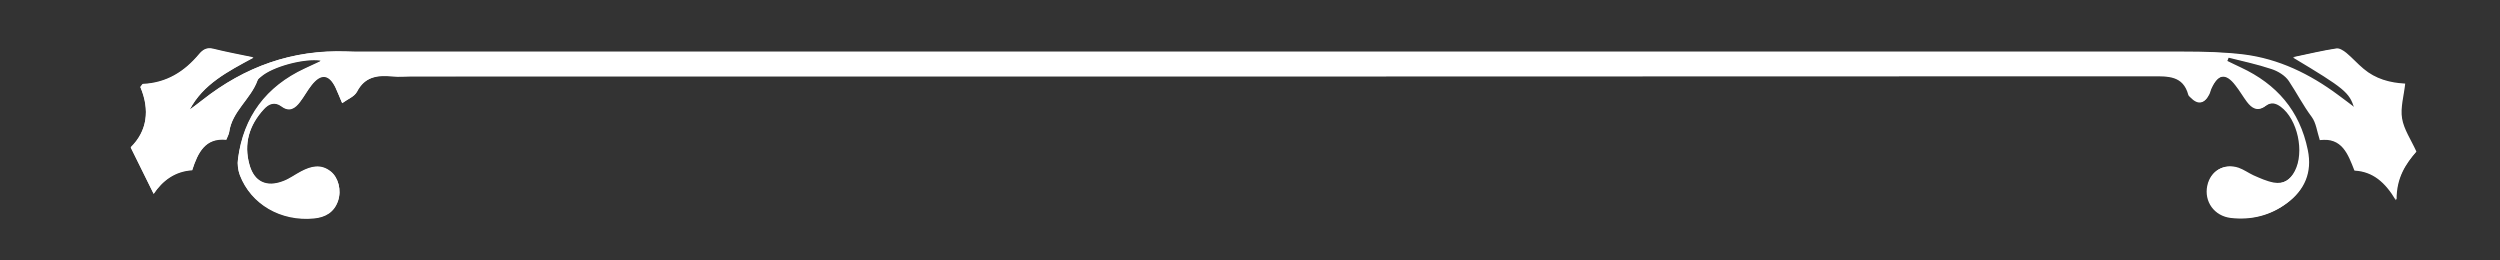 <?xml version="1.0" encoding="utf-8"?>
<!-- Generator: Adobe Illustrator 23.0.0, SVG Export Plug-In . SVG Version: 6.00 Build 0)  -->
<svg version="1.1" id="Layer_1" xmlns="http://www.w3.org/2000/svg" xmlns:xlink="http://www.w3.org/1999/xlink" x="0px" y="0px"
	 viewBox="0 0 960 100" style="enable-background:new 0 0 960 100;" xml:space="preserve">
<rect x="0" y="0" width="960" height="100" fill="#333333" stroke="none"/>
<style type="text/css">
	.st0{fill:#FFFFFF;}
</style>
<path id="XMLID_6_" class="st0" d="M131.4,39.6c2.3-1.6,4.6-2.5,5.4-4.1c3.1-6.1,8.2-6.7,14.1-6.1c2.1,0.2,4.3,0,6.4,0
	c223.1,0,446.2,0,669.2-0.1c6,0,11.8-0.3,13.8,7.1c0.1,0.4,0.5,0.7,0.8,1c2.8,2.9,5.2,2.6,7-1c0.4-0.8,0.5-1.6,0.9-2.4
	c2.6-5.6,5.7-6.1,9.4-1.2c1.6,2,2.9,4.3,4.4,6.3c1.9,2.5,4.1,3.9,7.1,1.6c2.1-1.6,4-1.1,5.9,0.3c6.5,4.8,9.2,17.4,5.4,24.7
	c-1.8,3.5-4.6,5.3-8.4,4.6c-2.7-0.5-5.2-1.7-7.8-2.8c-2-0.8-3.7-2.2-5.7-2.9c-5.5-1.9-10.5,1.1-11.7,6.7c-1.3,6.1,2.7,11.7,9.1,12.4
	c7.8,0.9,15.2-1,21.3-5.6c6.6-4.9,9.6-11.6,7.9-20.3c-3.1-15.2-12-25.3-25.7-31.7c-1.7-0.8-3.5-1.7-5.2-2.5c0.2-0.5,0.4-1,0.6-1.5
	c5.6,1.4,11.2,2.6,16.6,4.4c2.5,0.8,5.3,2.5,6.7,4.6c3,4.5,5.5,9.4,8.8,13.8c1.7,2.3,2,5.5,3.1,8.9c8.5-1.1,10.8,5.3,13.3,11.7
	c7.1,0.4,11.8,4.5,15.9,11.4c-0.1-8.4,3.6-13.9,7.6-18.5c-2-4.5-4.8-8.4-5.5-12.7c-0.7-4.2,0.7-8.7,1.2-13.4
	c-5.9-0.3-11.4-1.9-16-5.7c-2.3-1.9-4.3-4.2-6.6-6.1c-1-0.9-2.6-1.9-3.8-1.7c-5.4,0.9-10.7,2.1-16.4,3.3
	c19.7,11.8,21.7,13.4,23.5,19.4c-2.3-1.7-4.4-3.3-6.4-4.8c-10.9-8.1-22.8-13.9-36.3-15.6c-7.6-1-15.4-1.1-23.1-1.1
	c-233-0.1-465.9,0-698.9,0c-2.1,0-4.3,0-6.4-0.1C112.3,19,94,25.6,77.7,38.4c-1.6,1.3-3.3,2.5-4.9,3.7C78,32.2,87.5,27.5,97.3,22
	c-5.8-1.2-10.6-2.1-15.4-3.3c-2.5-0.6-4,0.3-5.5,2.1c-5.6,6.7-12.5,11-21.5,11.4c-0.3,0-0.5,0.6-1,1.1c3.8,8.8,2.6,17-3.7,23.2
	c3.2,6.5,6,12.1,8.8,17.8c3.4-5,8.1-8.7,14.8-9.1c2.2-6.8,5.1-12.5,13.1-11.7c0.5-1.3,1-2.1,1.1-2.9c1.1-8,8.3-12.7,10.9-19.9
	c0.2-0.5,0.8-1,1.3-1.4c4.4-3.9,16.7-7.2,23-6.2c-0.1,0.2-0.2,0.4-0.4,0.5c-1.9,0.9-3.9,1.8-5.8,2.7c-14.8,6.9-23.5,18.4-25.6,34.6
	c-0.3,2,0,4.3,0.7,6.2c4.3,11.2,15.7,17.7,28.4,16.6c4.5-0.4,7.8-2.4,9.3-6.7c1.4-4.1,0.1-8.9-2.8-11.2c-3.8-3-7.6-2-11.4,0
	c-2.3,1.2-4.4,2.8-6.8,3.7c-6.4,2.5-11.2,0.3-13-6.3c-2.3-8.1-0.1-15.3,5.5-21.4c1.9-2.1,4.2-3.1,6.8-1.1c3,2.3,5.2,0.7,7.1-1.7
	c1.6-2,2.8-4.3,4.4-6.4c3.5-4.6,6.7-4.3,9.2,0.8C129.6,35.3,130.3,37,131.4,39.6z"/>
<path id="XMLID_3_" class="st0" d="M131.4,39.6c-1.1-2.6-1.8-4.3-2.6-6c-2.5-5.1-5.6-5.4-9.2-0.8c-1.6,2-2.8,4.3-4.4,6.4
	c-1.8,2.4-4,4-7.1,1.7c-2.7-2-5-0.9-6.8,1.1c-5.6,6.1-7.8,13.3-5.5,21.4c1.9,6.6,6.6,8.8,13,6.3c2.4-0.9,4.5-2.5,6.8-3.7
	c3.8-2,7.6-3,11.4,0c2.9,2.3,4.2,7.1,2.8,11.2c-1.5,4.4-4.9,6.3-9.3,6.7c-12.7,1.2-24.1-5.4-28.4-16.6c-0.7-1.9-1-4.2-0.7-6.2
	c2.2-16.2,10.9-27.7,25.6-34.6c1.9-0.9,3.9-1.8,5.8-2.7c0.2-0.1,0.2-0.3,0.4-0.5c-6.3-1-18.6,2.3-23,6.2c-0.5,0.4-1.1,0.8-1.3,1.4
	c-2.6,7.2-9.8,11.9-10.9,19.9c-0.1,0.8-0.6,1.6-1.1,2.9c-8.1-0.8-10.9,4.9-13.1,11.7c-6.7,0.4-11.5,4.1-14.8,9.1
	c-2.8-5.7-5.6-11.4-8.8-17.8c6.3-6.2,7.4-14.4,3.7-23.2c0.5-0.5,0.7-1.1,1-1.1c9-0.4,15.9-4.7,21.5-11.4c1.5-1.8,3-2.8,5.5-2.1
	c4.7,1.2,9.6,2.1,15.4,3.3c-9.9,5.3-19.3,10.1-24.5,20c1.6-1.2,3.3-2.4,4.9-3.7C94,25.6,112.3,19,133.2,19.7
	c2.1,0.1,4.3,0.1,6.4,0.1c233,0,465.9,0,698.9,0c7.7,0,15.5,0.2,23.1,1.1c13.5,1.7,25.4,7.5,36.3,15.6c2.1,1.5,4.1,3.1,6.4,4.8
	c-1.8-6-3.7-7.6-23.5-19.4c5.7-1.2,11.1-2.5,16.4-3.3c1.1-0.2,2.7,0.8,3.8,1.7c2.3,1.9,4.3,4.2,6.6,6.1c4.6,3.9,10.1,5.4,16,5.7
	c-0.5,4.7-1.9,9.2-1.2,13.4s3.4,8.1,5.5,12.7c-4,4.6-7.7,10-7.6,18.5c-4.2-6.9-8.9-11-15.9-11.4c-2.5-6.3-4.8-12.7-13.3-11.7
	c-1.1-3.3-1.5-6.6-3.1-8.9c-3.3-4.4-5.8-9.3-8.8-13.8c-1.4-2.1-4.2-3.8-6.7-4.6c-5.4-1.8-11.1-3-16.6-4.4c-0.2,0.5-0.4,1-0.6,1.5
	c1.7,0.8,3.4,1.7,5.2,2.5c13.7,6.4,22.6,16.5,25.7,31.7c1.8,8.7-1.3,15.4-7.9,20.3c-6.2,4.6-13.6,6.5-21.3,5.6
	c-6.4-0.7-10.4-6.3-9.1-12.4c1.2-5.6,6.2-8.5,11.7-6.7c2,0.7,3.8,2,5.7,2.9c2.5,1.1,5.1,2.3,7.8,2.8c3.8,0.7,6.6-1.1,8.4-4.6
	c3.8-7.3,1.1-19.9-5.4-24.7c-1.9-1.4-3.8-1.9-5.9-0.3c-3,2.3-5.2,0.8-7.1-1.6c-1.6-2-2.9-4.3-4.4-6.3c-3.7-4.8-6.8-4.4-9.4,1.2
	c-0.4,0.8-0.5,1.6-0.9,2.4c-1.8,3.6-4.2,3.9-7,1c-0.3-0.3-0.7-0.6-0.8-1c-2-7.4-7.8-7.1-13.8-7.1c-223.1,0.1-446.2,0.1-669.2,0.1
	c-2.1,0-4.3,0.2-6.4,0c-5.9-0.6-11,0-14.1,6.1C136,37.1,133.7,37.9,131.4,39.6z M819.5,24.1c-0.1-0.7-0.1-1.4-0.2-2.1
	c-218.3,0-436.5,0-654.8,0c-1.7,0-3.4,0.2-5.1,0.4c-0.1,0-0.3,0.2-0.4,0.4c-0.1,0.2,0,0.4-0.1,0.8c5,3.6,10.8,3.4,16.6,3.4
	c208.6,0,417.3,0,625.9,0c1.9,0,3.9,0.2,5.8-0.1C811.4,26.1,815.5,25,819.5,24.1z"/>
<path id="XMLID_2_" class="st0" d="M819.5,24.1c-4.1,0.9-8.2,2-12.3,2.7c-1.9,0.3-3.9,0.1-5.8,0.1c-208.6,0-417.3,0-625.9,0
	c-5.8,0-11.6,0.2-16.6-3.4c0-0.4,0-0.6,0.1-0.8c0.1-0.2,0.2-0.4,0.4-0.4c1.7-0.1,3.4-0.4,5.1-0.4c218.3,0,436.5,0,654.8,0
	C819.4,22.7,819.5,23.4,819.5,24.1z"/>
</svg>
